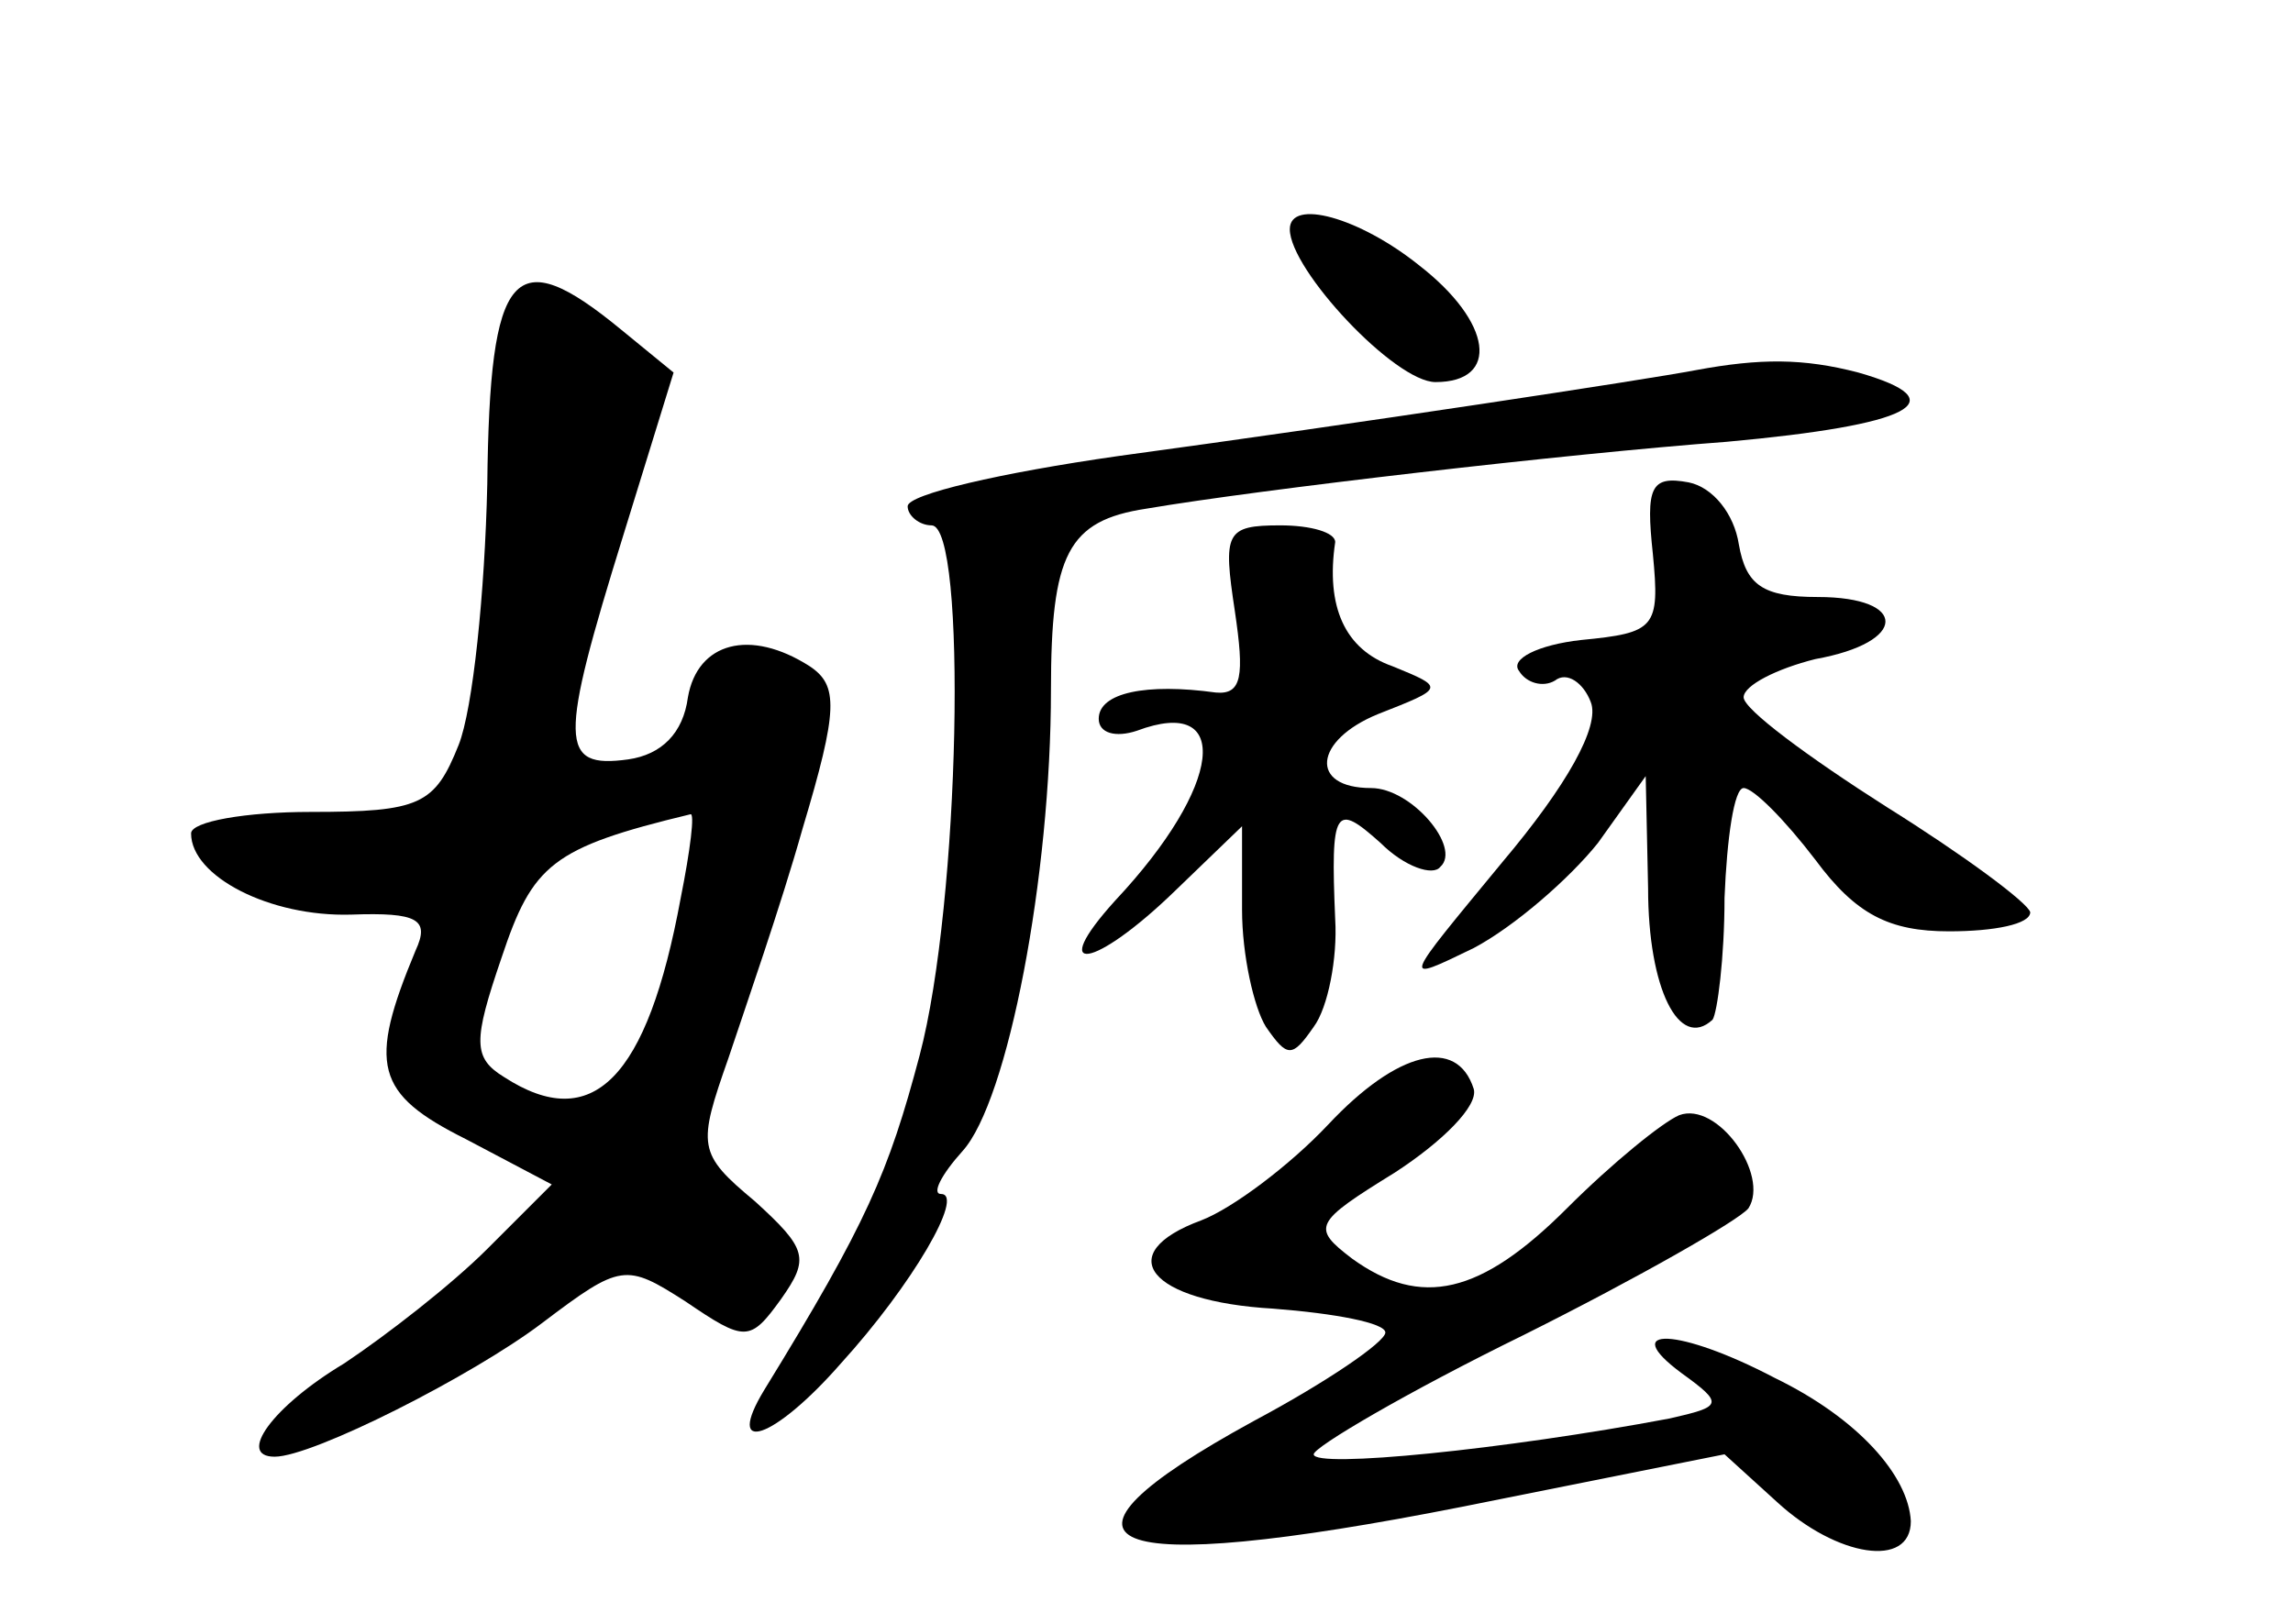 <?xml version="1.0" standalone="no"?>
<!DOCTYPE svg PUBLIC "-//W3C//DTD SVG 20010904//EN"
 "http://www.w3.org/TR/2001/REC-SVG-20010904/DTD/svg10.dtd">
<svg version="1.0" xmlns="http://www.w3.org/2000/svg"
 width="96pt" height="68pt" viewBox="0 0 96 68"
 preserveAspectRatio="xMidYMid meet">
<g transform="translate(0,68) scale(0.1,-0.1)"
fill="#000000" stroke="none">
<path d="M540 584 c0 -17 44 -64 61 -64 27 0 24 25 -7 49 -25 20 -54 28 -54
15z"/>
<path d="M204 477 c-1 -45 -6 -94 -12 -109 -10 -25 -16 -28 -62 -28 -27 0 -50
-4 -50 -9 0 -18 33 -35 67 -34 28 1 33 -2 27 -15 -20 -48 -17 -60 21 -79 l36
-19 -27 -27 c-15 -15 -42 -36 -60 -48 -30 -18 -45 -39 -29 -39 16 0 83 34 112
56 33 25 35 25 60 9 25 -17 27 -17 40 1 12 17 11 21 -11 41 -24 20 -24 23 -11
60 7 21 22 64 31 96 15 50 15 60 3 68 -25 16 -47 10 -51 -13 -2 -15 -11 -24
-25 -26 -29 -4 -29 7 -2 94 l21 68 -22 18 c-45 37 -55 26 -56 -65z m81 -173
c-14 -76 -37 -99 -74 -75 -13 8 -13 15 -1 50 13 39 21 46 79 60 2 1 0 -15 -4
-35z"/>
<path d="M710 525 c-21 -4 -139 -22 -242 -36 -49 -7 -88 -16 -88 -21 0 -4 5
-8 10 -8 15 0 12 -158 -5 -222 -13 -49 -22 -70 -65 -140 -17 -28 4 -21 32 11
30 33 52 71 42 71 -4 0 0 8 9 18 19 21 37 115 37 193 0 57 7 71 40 76 47 8
176 23 243 28 77 7 97 17 55 29 -23 6 -41 6 -68 1z"/>
<path d="M692 448 c3 -31 1 -33 -30 -36 -18 -2 -30 -8 -26 -13 3 -5 10 -7 15
-4 5 4 12 -1 15 -9 4 -10 -10 -35 -37 -67 -42 -51 -43 -51 -12 -36 17 9 40 29
52 44 l20 28 1 -47 c0 -42 13 -68 27 -55 2 3 5 26 5 51 1 25 4 46 8 46 4 0 17
-13 30 -30 17 -23 31 -30 56 -30 19 0 34 3 34 8 -1 4 -28 24 -60 44 -33 21
-60 41 -60 46 0 5 14 12 30 16 39 7 39 26 1 26 -23 0 -30 5 -33 22 -2 13 -11
24 -21 26 -16 3 -18 -2 -15 -30z"/>
<path d="M517 424 c4 -27 3 -35 -8 -34 -29 4 -49 0 -49 -11 0 -6 7 -8 16 -5
40 15 36 -23 -9 -71 -29 -32 -9 -29 25 4 l28 27 0 -35 c0 -19 5 -41 10 -49 9
-13 11 -13 20 0 6 8 10 29 9 45 -2 47 0 49 19 32 10 -10 22 -14 25 -10 9 8
-12 33 -29 33 -26 0 -24 20 3 31 28 11 28 11 6 20 -20 7 -28 25 -24 52 0 4
-10 7 -23 7 -23 0 -24 -3 -19 -36z"/>
<path d="M556 209 c-16 -17 -40 -35 -53 -40 -38 -14 -22 -34 30 -37 26 -2 47
-6 47 -10 0 -4 -25 -21 -55 -37 -97 -53 -65 -66 87 -36 l110 22 22 -20 c25
-23 56 -28 56 -8 -1 19 -22 43 -57 60 -40 21 -66 22 -39 2 18 -13 17 -14 -5
-19 -69 -13 -149 -21 -149 -15 0 3 39 26 88 50 48 24 90 48 94 53 9 14 -13 45
-29 39 -7 -3 -28 -20 -47 -39 -36 -36 -61 -42 -90 -21 -17 13 -16 15 18 36 20
13 35 28 33 35 -7 22 -32 16 -61 -15z"/>
</g>
</svg>

